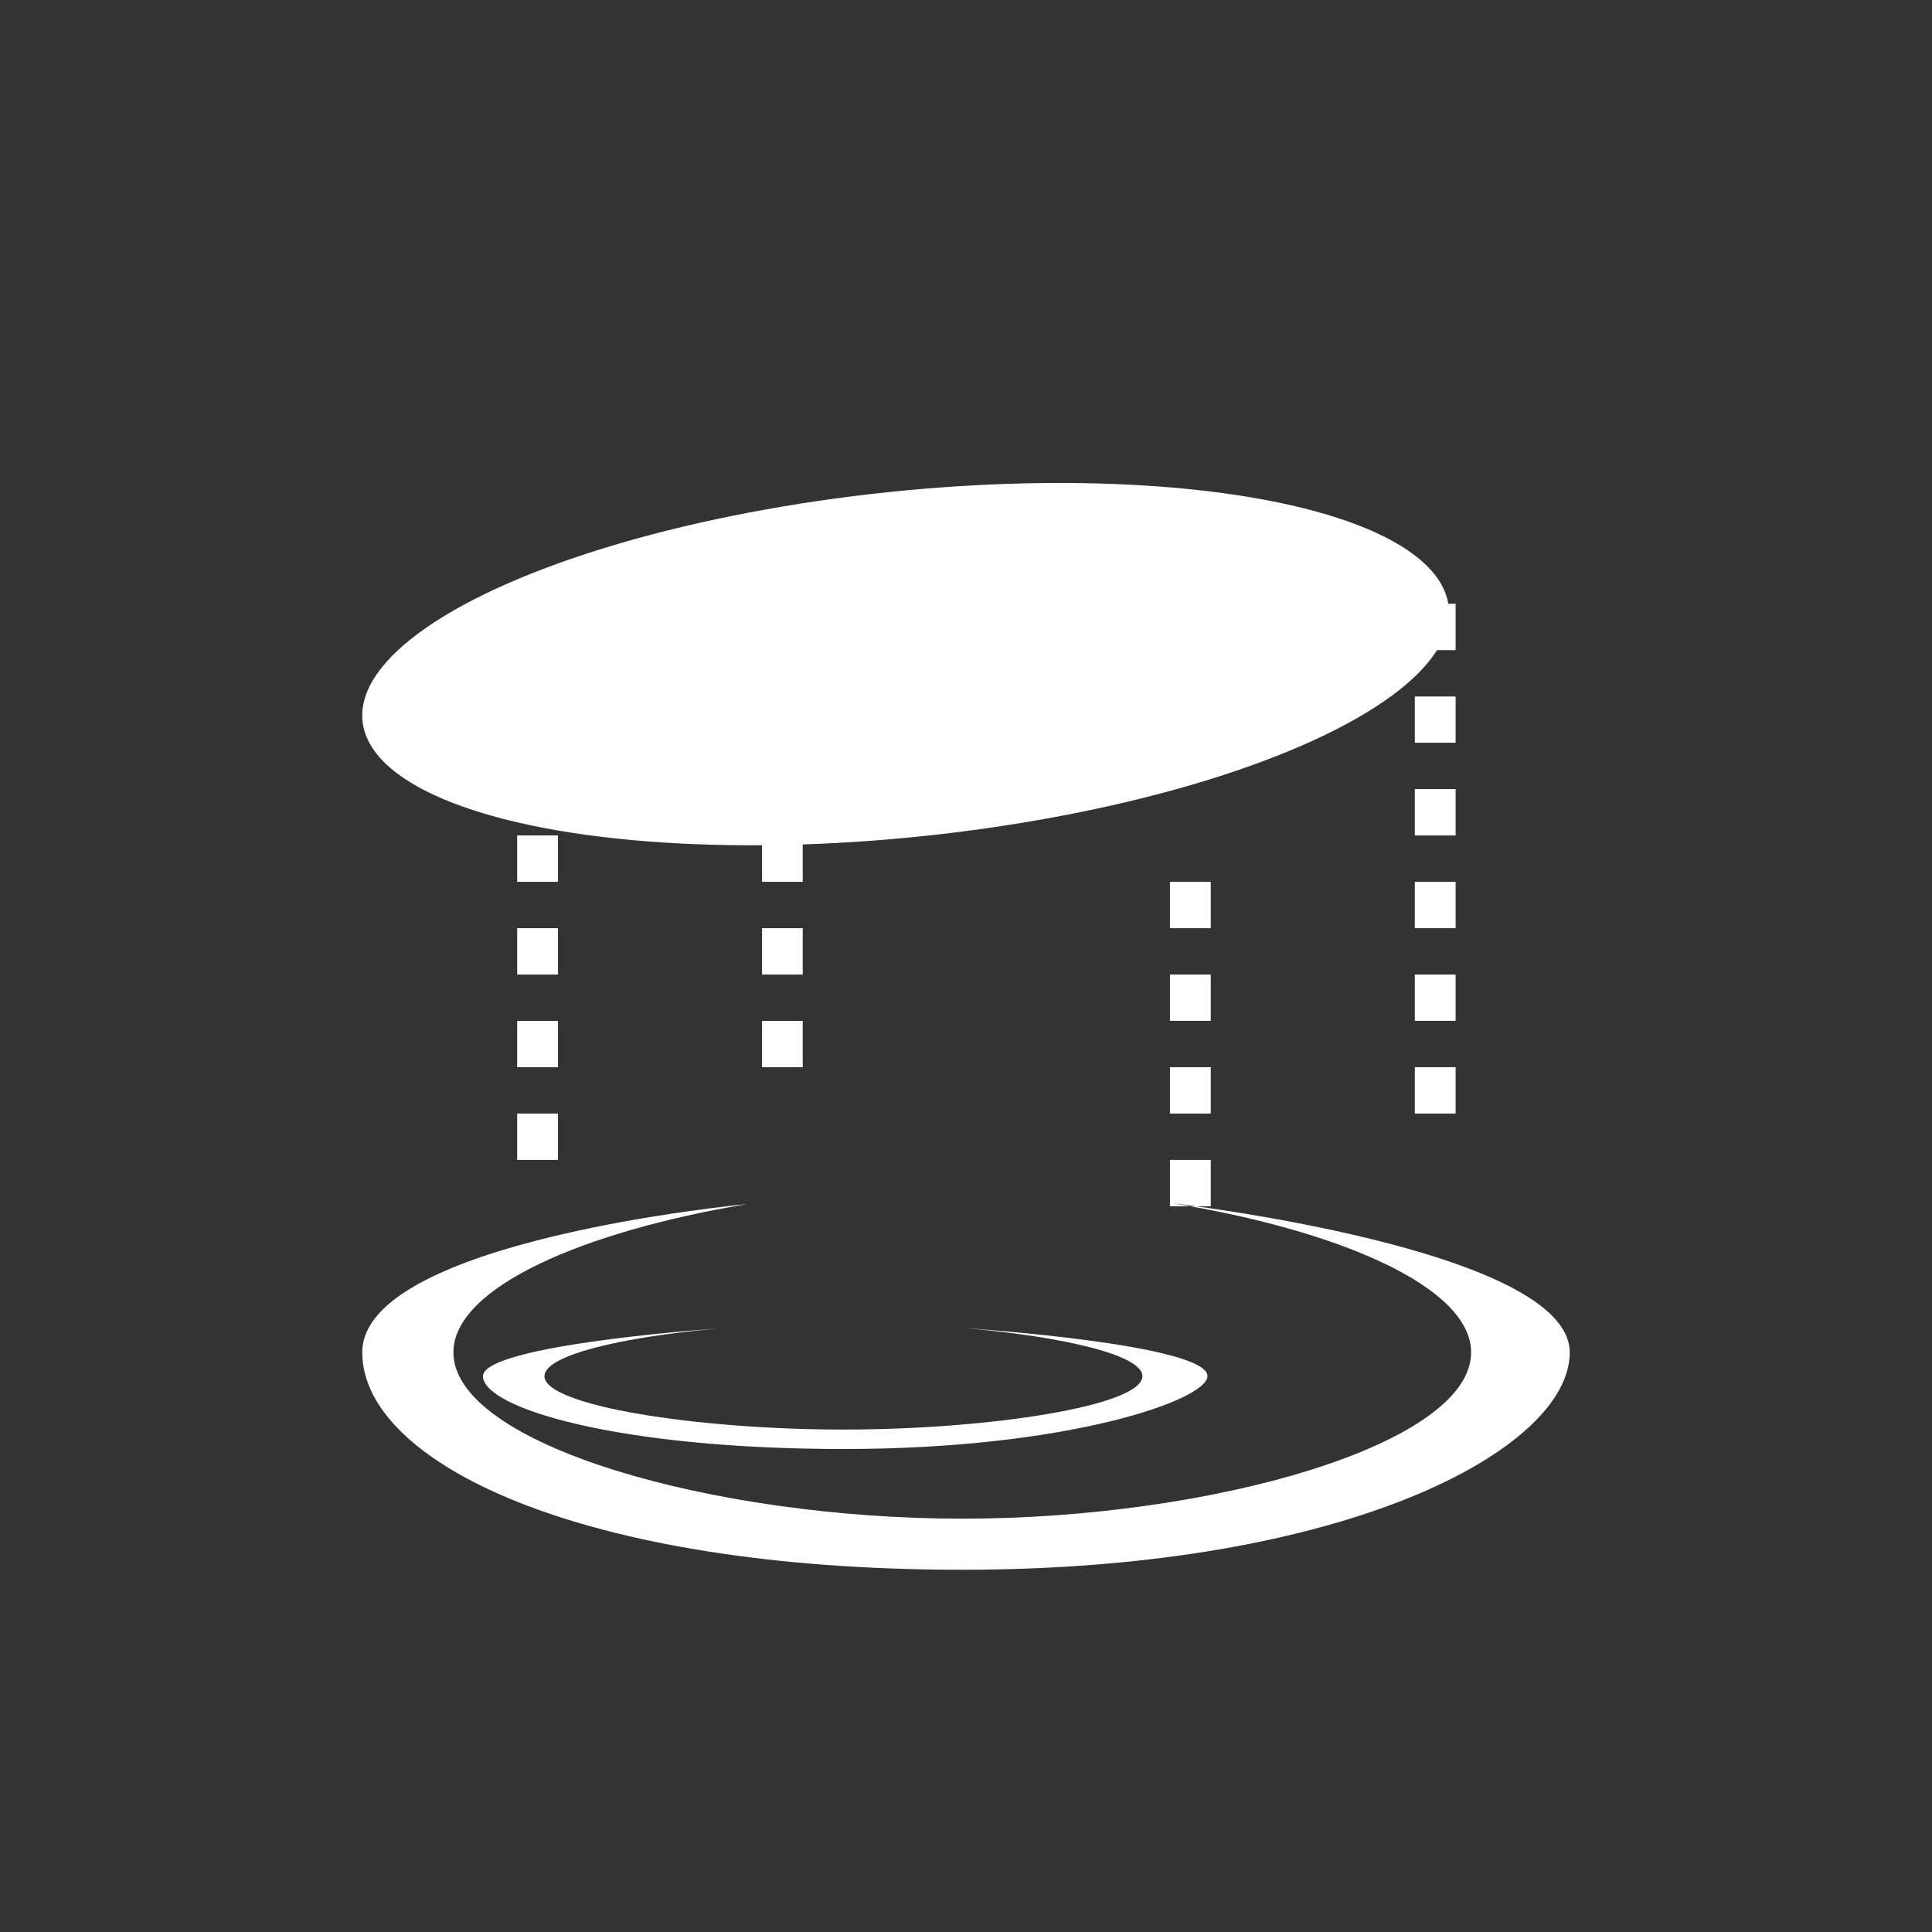 <?xml version="1.0" encoding="UTF-8"?>
<svg width="16px" height="16px" viewBox="0 0 16 16" version="1.1" xmlns="http://www.w3.org/2000/svg" xmlns:xlink="http://www.w3.org/1999/xlink">
    <rect x="0" y="0" width="16" height="16" fill="#333333" stroke="none"/>
    <!-- Generator: Sketch 52.4 (67378) - http://www.bohemiancoding.com/sketch -->
    <title>画板</title>
    <desc>Created with Sketch.</desc>
    <g id="画板" stroke="none" stroke-width="1" fill="none" fill-rule="evenodd">
        <g id="dibiaoyuanxingmianji" transform="translate(3, 4)" fill="#FFFFFF">
            <path d="M1,7.397 C1,7.659 2.114,8 3.985,8 C5.856,8 7,7.591 7,7.397 C7,7.132 5.006,7 5.006,7 C5.817,7.072 6.461,7.223 6.461,7.397 C6.461,7.641 5.201,7.839 3.985,7.839 C2.769,7.839 1.509,7.641 1.509,7.397 C1.509,7.224 2.138,7.075 2.936,7.003 C2.936,7.002 1,7.137 1,7.397 Z" id="路径"></path>
            <path d="M6.706,5.964 C8.086,6.188 9.183,6.657 9.183,7.2 C9.183,7.961 7.039,8.577 4.969,8.577 C2.899,8.577 0.755,7.961 0.755,7.2 C0.755,6.663 1.827,6.199 3.185,5.972 C3.185,5.972 0,6.268 0,7.2 C0,8.106 1.785,9 4.969,9 C8.153,9 10,8.001 10,7.2 C10,6.343 6.706,5.964 6.706,5.964 Z M1.283,2.919 L1.621,2.919 L1.621,3.303 L1.283,3.303 L1.283,2.919 Z M1.283,3.687 L1.621,3.687 L1.621,4.071 L1.283,4.071 L1.283,3.687 Z M1.283,4.455 L1.621,4.455 L1.621,4.838 L1.283,4.838 L1.283,4.455 Z M1.283,5.222 L1.621,5.222 L1.621,5.606 L1.283,5.606 L1.283,5.222 Z M6.689,3.303 L7.027,3.303 L7.027,3.687 L6.689,3.687 L6.689,3.303 Z M6.689,4.071 L7.027,4.071 L7.027,4.454 L6.689,4.454 L6.689,4.071 Z M6.689,4.838 L7.027,4.838 L7.027,5.222 L6.689,5.222 L6.689,4.838 Z M6.689,5.606 L7.027,5.606 L7.027,5.99 L6.689,5.99 L6.689,5.606 Z M8.717,1 L9.055,1 L9.055,1.384 L8.717,1.384 L8.717,1 Z M8.717,1.768 L9.055,1.768 L9.055,2.151 L8.717,2.151 L8.717,1.768 Z M8.717,2.535 L9.055,2.535 L9.055,2.919 L8.717,2.919 L8.717,2.535 Z M8.717,3.303 L9.055,3.303 L9.055,3.687 L8.717,3.687 L8.717,3.303 Z M8.717,4.071 L9.055,4.071 L9.055,4.454 L8.717,4.454 L8.717,4.071 Z M8.717,4.838 L9.055,4.838 L9.055,5.222 L8.717,5.222 L8.717,4.838 Z M3.311,2.919 L3.648,2.919 L3.648,3.303 L3.311,3.303 L3.311,2.919 Z M3.311,3.687 L3.648,3.687 L3.648,4.071 L3.311,4.071 L3.311,3.687 Z M3.311,4.455 L3.648,4.455 L3.648,4.838 L3.311,4.838 L3.311,4.455 Z" id="形状" fill-rule="nonzero"></path>
            <path d="M0.009,2.016 C0.112,2.519 1.062,2.886 2.503,2.978 C3.944,3.07 5.656,2.873 6.994,2.462 C8.332,2.05 9.093,1.487 8.991,0.984 C8.888,0.481 7.938,0.114 6.497,0.022 C5.056,-0.07 3.344,0.127 2.006,0.538 C0.668,0.95 -0.093,1.513 0.009,2.016 Z" id="路径"></path>
        </g>
    </g>
</svg>